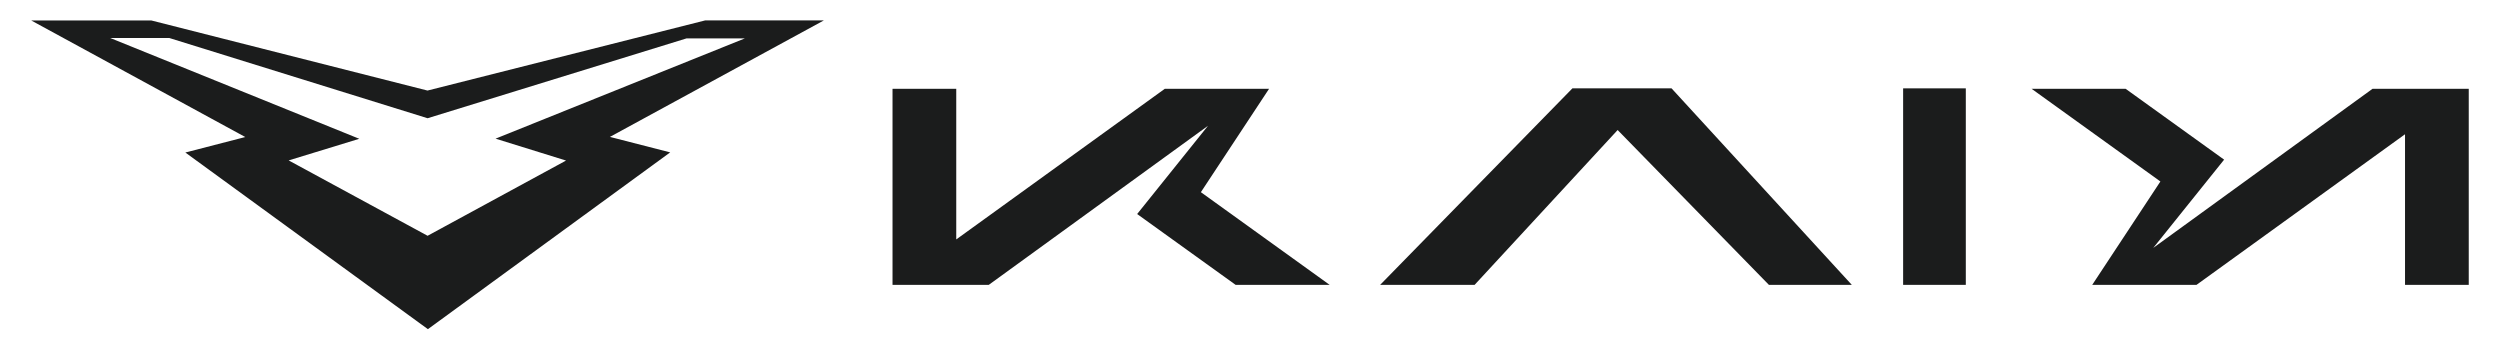 <?xml version="1.0" encoding="UTF-8"?>
<svg id="Layer_1" xmlns="http://www.w3.org/2000/svg" version="1.1" viewBox="0 0 1080 151">
  <!-- Generator: Adobe Illustrator 29.7.1, SVG Export Plug-In . SVG Version: 2.1.1 Build 8)  -->
  <defs>
    <style>
      .st0 {
        fill: #1b1c1c;
      }
    </style>
  </defs>
  <g id="KAIYI_Logo">
    <path class="st0" d="M355.95,8.8h-51.25l-120.02,30.32L65.42,8.85H13.5l92.46,50.35-25.89,6.69,104.78,76.31,104.67-76.37-26.04-6.69,92.46-50.34ZM184.72,101.86l-60.02-32.56,30.51-9.34L47.65,16.43h25.53l111.54,34.65,111.82-34.48h25.22l-107.68,43.3,30.45,9.46-59.81,32.5Z"/>
    <polygon class="st0" points="385.57 38.37 385.57 123.06 427.15 123.06 521.86 54.34 491.25 92.46 533.79 123.06 574.41 123.06 518.78 83.02 548.23 38.37 503.18 38.37 413.1 103.43 413.1 38.37 385.57 38.37"/>
    <polygon class="st0" points="1066.5 123.06 1066.5 38.37 1024.92 38.37 930.21 107.09 960.82 68.97 918.28 38.37 877.66 38.37 933.29 78.4 903.84 123.06 948.89 123.06 1038.97 58 1038.97 123.06 1066.5 123.06"/>
    <polygon class="st0" points="596.22 123.06 679.28 38.17 722.11 38.17 799.98 123.06 764.17 123.06 698.82 56.17 637.03 123.06 596.22 123.06"/>
    <rect class="st0" x="822.15" y="38.17" width="27.08" height="84.89"/>
  </g>
</svg>